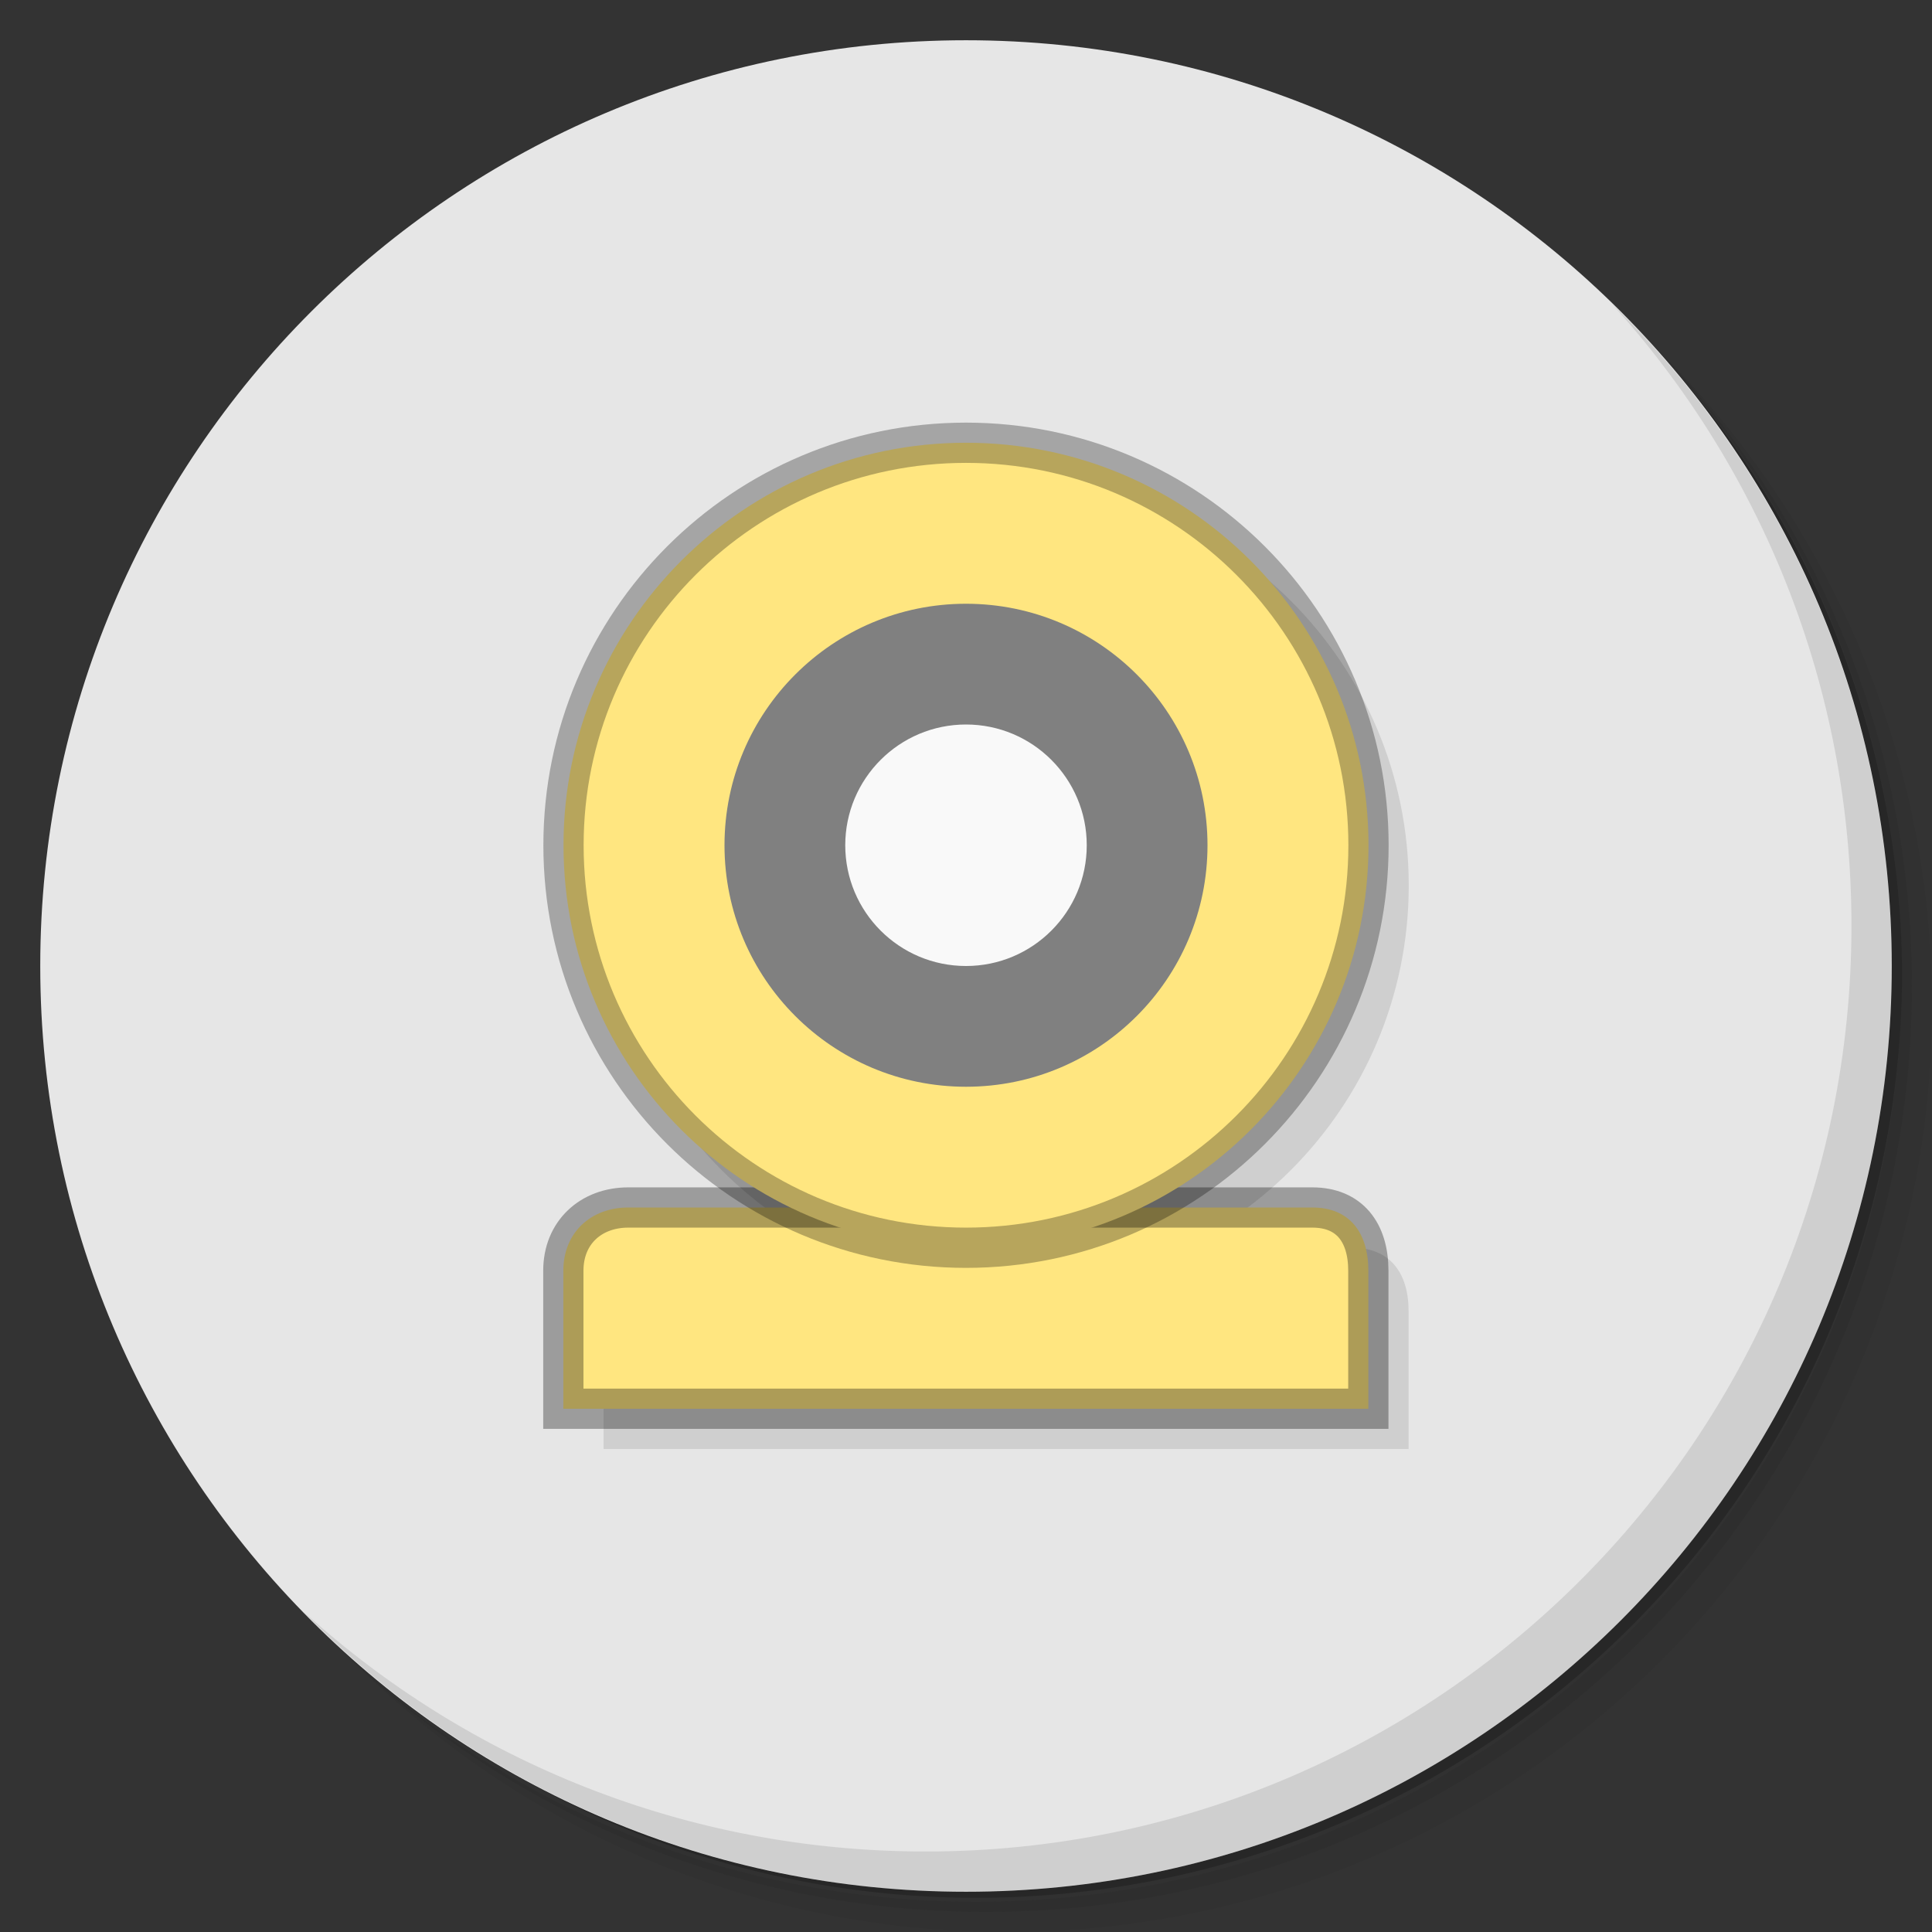 <?xml version="1.0" encoding="UTF-8" standalone="no"?>
<svg
   xmlns:dc="http://purl.org/dc/elements/1.1/"
   xmlns:cc="http://creativecommons.org/ns#"
   xmlns:rdf="http://www.w3.org/1999/02/22-rdf-syntax-ns#"
   xmlns:svg="http://www.w3.org/2000/svg"
   xmlns="http://www.w3.org/2000/svg"
   xmlns:sodipodi="http://sodipodi.sourceforge.net/DTD/sodipodi-0.dtd"
   xmlns:inkscape="http://www.inkscape.org/namespaces/inkscape"
   viewBox="0 0 48 48"
   id="svg4872"
   version="1.1"
   inkscape:version="0.91 r13725"
   sodipodi:docname="guvcview.svg">
  <rect x="0" y="0" width="48" height="48" fill="#333333" stroke="none"/>
  <sodipodi:namedview
     pagecolor="#ffffff"
     bordercolor="#666666"
     borderopacity="1"
     objecttolerance="10"
     gridtolerance="10"
     guidetolerance="10"
     inkscape:pageopacity="0"
     inkscape:pageshadow="2"
     inkscape:window-width="1863"
     inkscape:window-height="1021"
     id="namedview4925"
     showgrid="false"
     inkscape:zoom="4.9166667"
     inkscape:cx="-13.016949"
     inkscape:cy="23.38983"
     inkscape:window-x="57"
     inkscape:window-y="31"
     inkscape:window-maximized="1"
     inkscape:current-layer="g4911" />
  <defs
     id="defs4874">
    <linearGradient
       id="linearGradient3764"
       x1="1"
       x2="47"
       gradientUnits="userSpaceOnUse"
       gradientTransform="matrix(0,-1,1,0,-1.5e-6,48)">
      <stop
         style="stop-color:#936f97;stop-opacity:1"
         id="stop4877" />
      <stop
         offset="1"
         style="stop-color:#9c7aa0;stop-opacity:1"
         id="stop4879" />
    </linearGradient>
  </defs>
  <g
     id="g4881">
    <path
       d="m 36.31 5 c 5.859 4.062 9.688 10.831 9.688 18.5 c 0 12.426 -10.07 22.5 -22.5 22.5 c -7.669 0 -14.438 -3.828 -18.5 -9.688 c 1.037 1.822 2.306 3.499 3.781 4.969 c 4.085 3.712 9.514 5.969 15.469 5.969 c 12.703 0 23 -10.298 23 -23 c 0 -5.954 -2.256 -11.384 -5.969 -15.469 c -1.469 -1.475 -3.147 -2.744 -4.969 -3.781 z m 4.969 3.781 c 3.854 4.113 6.219 9.637 6.219 15.719 c 0 12.703 -10.297 23 -23 23 c -6.081 0 -11.606 -2.364 -15.719 -6.219 c 4.16 4.144 9.883 6.719 16.219 6.719 c 12.703 0 23 -10.298 23 -23 c 0 -6.335 -2.575 -12.06 -6.719 -16.219 z"
       style="opacity:0.05"
       id="path4883" />
    <path
       d="m 41.28 8.781 c 3.712 4.085 5.969 9.514 5.969 15.469 c 0 12.703 -10.297 23 -23 23 c -5.954 0 -11.384 -2.256 -15.469 -5.969 c 4.113 3.854 9.637 6.219 15.719 6.219 c 12.703 0 23 -10.298 23 -23 c 0 -6.081 -2.364 -11.606 -6.219 -15.719 z"
       style="opacity:0.1"
       id="path4885" />
    <path
       d="m 31.25 2.375 c 8.615 3.154 14.75 11.417 14.75 21.13 c 0 12.426 -10.07 22.5 -22.5 22.5 c -9.708 0 -17.971 -6.135 -21.12 -14.75 a 23 23 0 0 0 44.875 -7 a 23 23 0 0 0 -16 -21.875 z"
       style="opacity:0.2"
       id="path4887" />
  </g>
  <g
     id="g4889"
     style="fill:#e6e6e6">
    <path
       d="m 24 1 c 12.703 0 23 10.297 23 23 c 0 12.703 -10.297 23 -23 23 -12.703 0 -23 -10.297 -23 -23 0 -12.703 10.297 -23 23 -23 z"
       style="fill:#e6e6e6;fill-opacity:1"
       id="path4891" />
  </g>
  <g
     id="g4893">
    <g
       id="g4895">
      <g
         transform="translate(1,1)"
         id="g4897">
        <g
           style="opacity:0.1"
           id="g4899">
          <!-- color: #9c7aa0 -->
          <g
             id="g4901">
            <path
               d="m 15.609 30 c -0.926 0 -1.613 0.621 -1.613 1.57 l 0 3.43 l 20 0 l 0 -3.43 c 0 -0.949 -0.469 -1.57 -1.391 -1.57 c -7 0 -10 0 -17 0 m 0 0"
               style="fill:#000;fill-opacity:1;stroke:none;fill-rule:nonzero"
               id="path4903" />
            <path
               d="m 34 21 c 0 5.523 -4.477 10 -10 10 c -5.523 0 -10 -4.477 -10 -10 c 0 -5.523 4.477 -10 10 -10 c 5.523 0 10 4.477 10 10 m 0 0"
               style="fill:#000;fill-opacity:1;stroke:none;fill-rule:nonzero"
               id="path4905" />
          </g>
        </g>
      </g>
    </g>
  </g>
  <g
     id="g4907">
    <g
       id="g4909">
      <!-- color: #9c7aa0 -->
      <g
         id="g4911">
        <path
           d="m 15.609 30 c -0.926 0 -1.613 0.621 -1.613 1.57 l 0 3.43 20 0 0 -3.43 c 0 -0.949 -0.469 -1.57 -1.391 -1.57 -7 0 -10 0 -17 0 m 0 0"
           style="fill:#ffe680;fill-opacity:1;stroke:#000000;fill-rule:nonzero;stroke-opacity:0.323"
           id="path4913" />
        <path
           d="m 34 21 c 0 5.523 -4.477 10 -10 10 -5.523 0 -10 -4.477 -10 -10 0 -5.523 4.477 -10 10 -10 5.523 0 10 4.477 10 10 m 0 0"
           style="fill:#ffe680;fill-opacity:1;stroke:#000000;fill-rule:nonzero;stroke-opacity:0.284"
           id="path4915" />
        <path
           d="m 30 21 c 0 3.313 -2.684 6 -6 6 -3.313 0 -6 -2.688 -6 -6 0 -3.313 2.688 -6 6 -6 3.316 0 6 2.688 6 6 m 0 0"
           style="fill:#808080;fill-opacity:1;stroke:none;fill-rule:nonzero"
           id="path4917" />
        <path
           d="m 27 21 c 0 1.656 -1.344 3 -3 3 -1.656 0 -3 -1.344 -3 -3 0 -1.656 1.344 -3 3 -3 1.656 0 3 1.344 3 3 m 0 0"
           style="fill:#f9f9f9;fill-opacity:1;stroke:none;fill-rule:nonzero"
           id="path4919" />
      </g>
    </g>
  </g>
  <g
     id="g4921">
    <path
       d="m 40.03 7.531 c 3.712 4.084 5.969 9.514 5.969 15.469 0 12.703 -10.297 23 -23 23 c -5.954 0 -11.384 -2.256 -15.469 -5.969 4.178 4.291 10.01 6.969 16.469 6.969 c 12.703 0 23 -10.298 23 -23 0 -6.462 -2.677 -12.291 -6.969 -16.469 z"
       style="opacity:0.1"
       id="path4923" />
  </g>
</svg>
